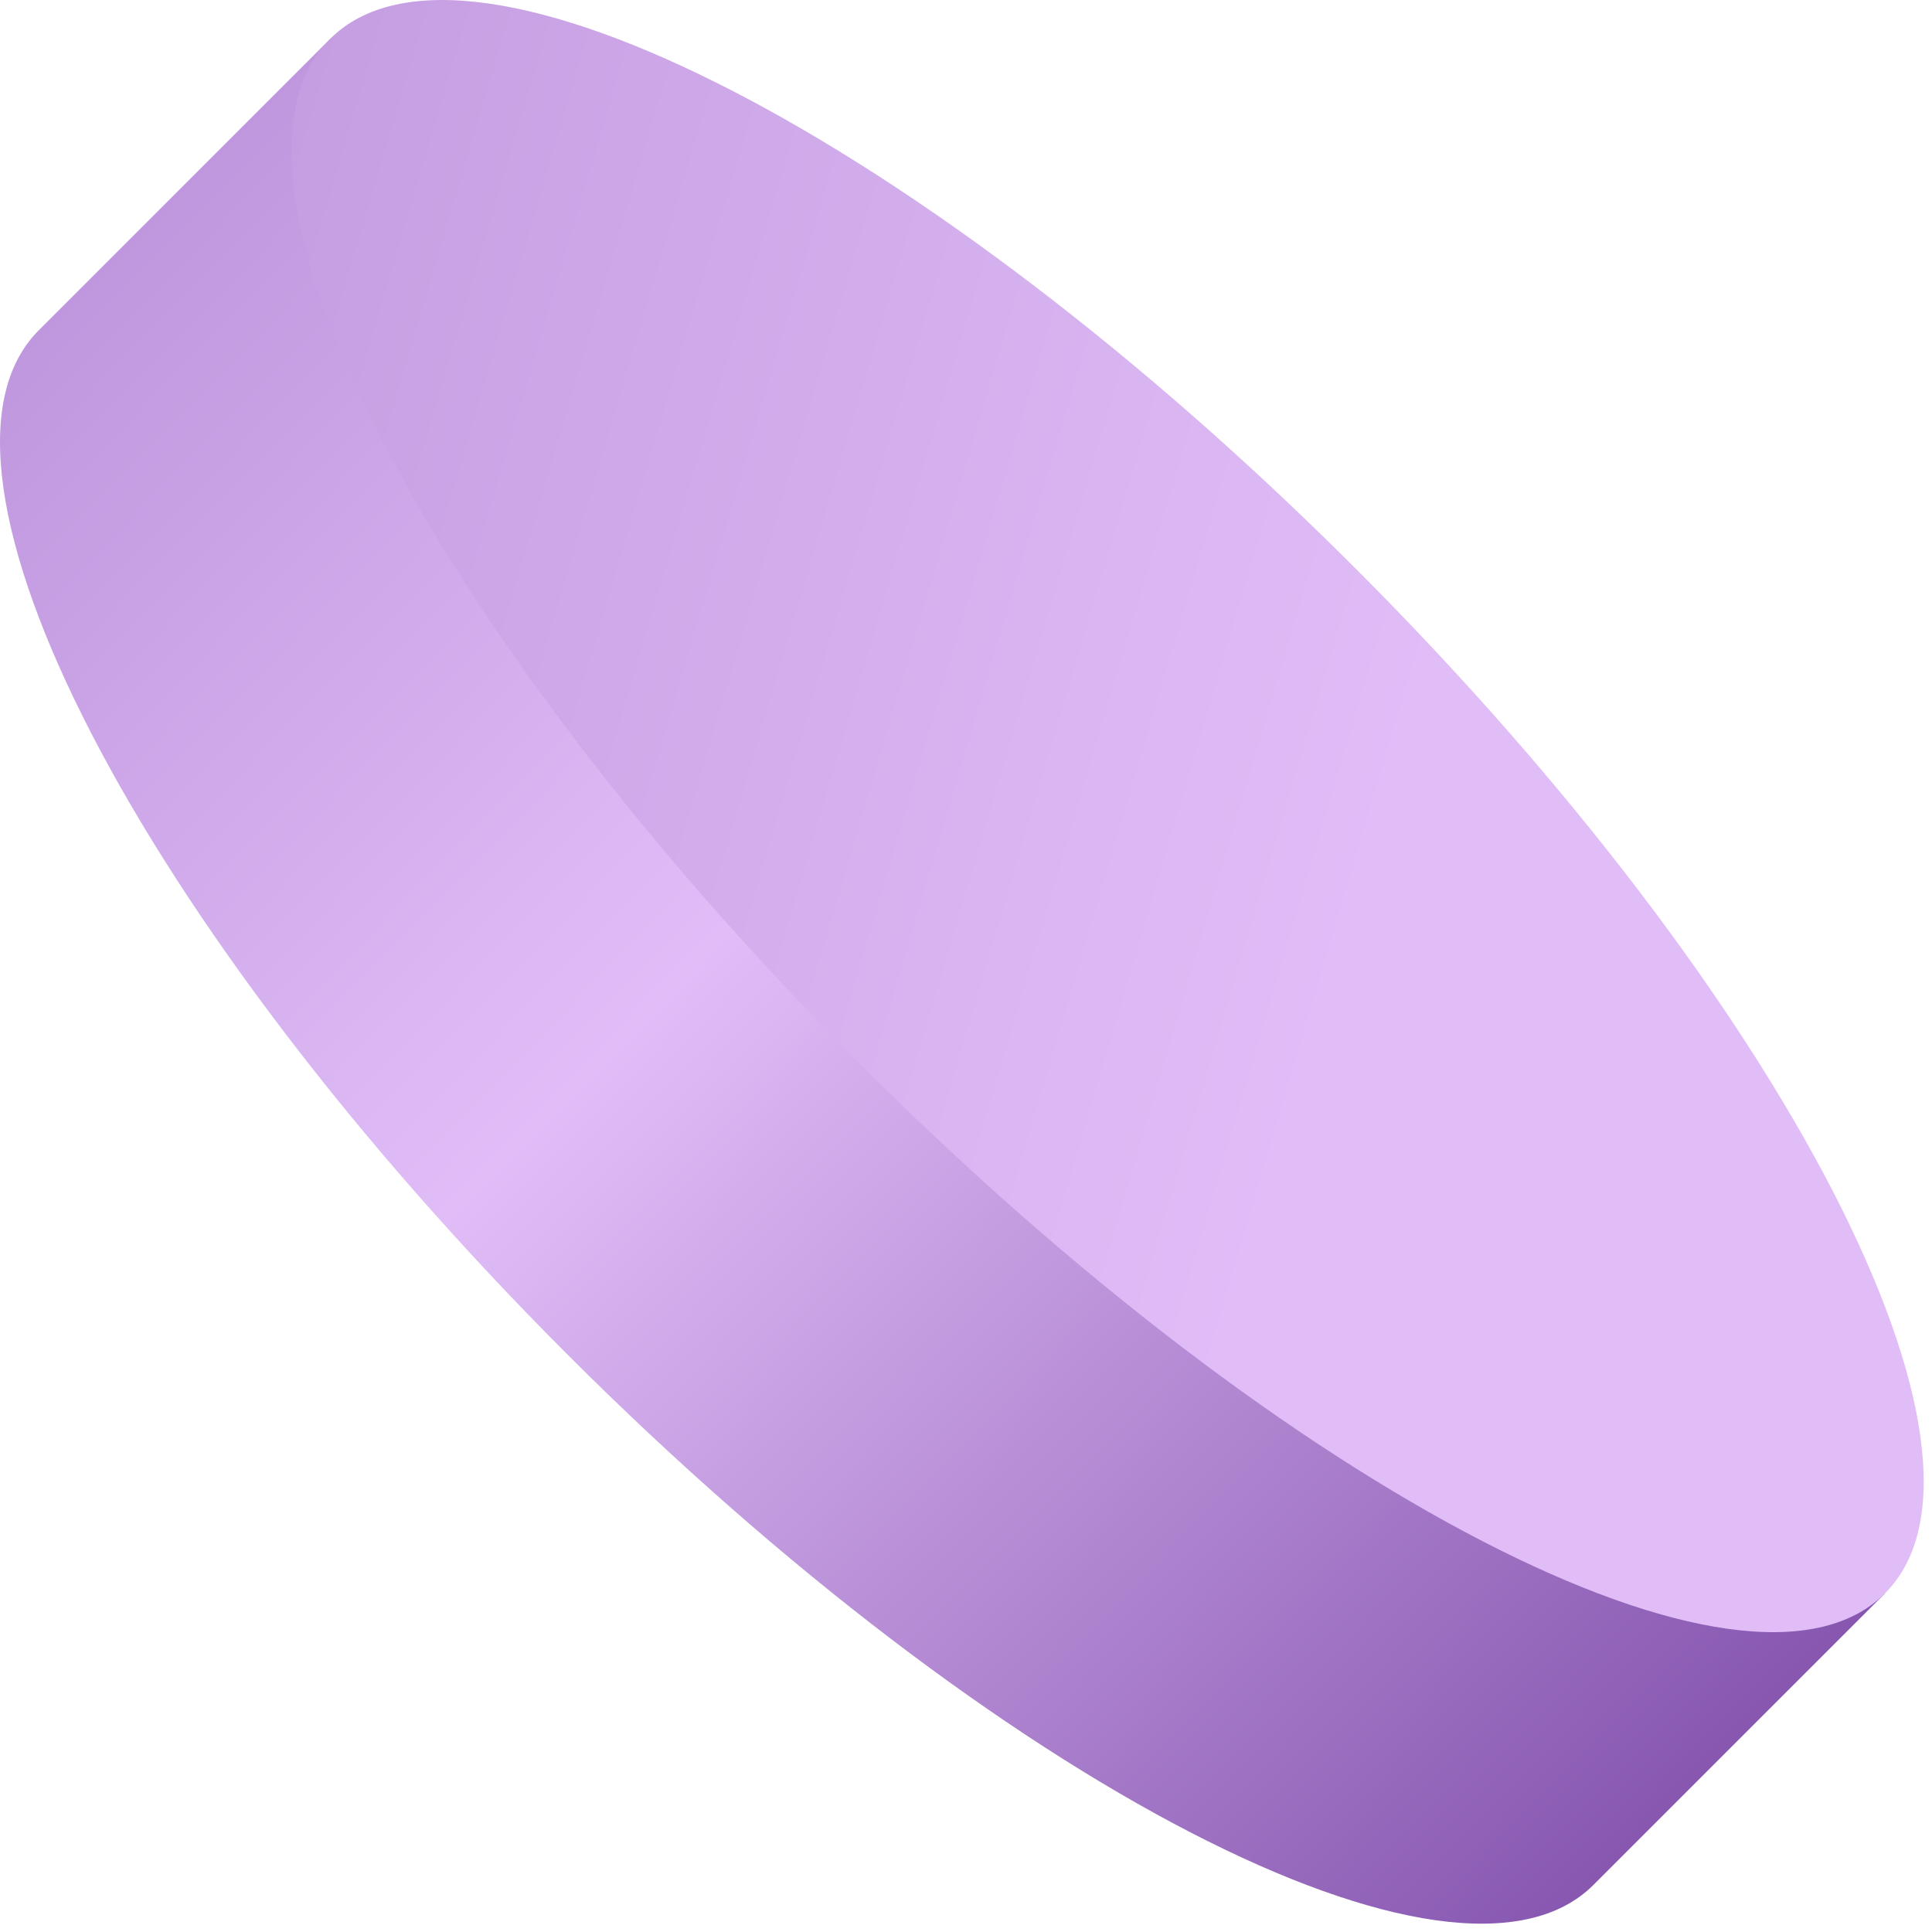 <svg width="62" height="62" viewBox="0 0 62 62" fill="none" xmlns="http://www.w3.org/2000/svg">
<path d="M10.599 1.244L1.244 10.599C-3.147 14.99 4.458 29.721 18.238 43.495C32.012 57.269 46.743 64.88 51.134 60.49L60.49 51.134L10.599 1.244Z" fill="url(#paint0_linear_34_114)"/>
<path d="M60.49 51.134C56.099 55.525 41.368 47.92 27.594 34.139C13.82 20.365 6.209 5.634 10.599 1.244C14.99 -3.147 29.721 4.458 43.495 18.238C57.275 32.012 64.88 46.743 60.49 51.134Z" fill="url(#paint1_linear_34_114)"/>
<defs>
<linearGradient id="paint0_linear_34_114" x1="1.71" y1="9.926" x2="52.392" y2="59.578" gradientUnits="userSpaceOnUse">
<stop stop-color="#BF97DE"/>
<stop offset="0.415" stop-color="#E0BDF7"/>
<stop offset="1" stop-color="#8757B0"/>
</linearGradient>
<linearGradient id="paint1_linear_34_114" x1="43.834" y1="28.643" x2="-82.923" y2="-8.855" gradientUnits="userSpaceOnUse">
<stop stop-color="#E0BDF7"/>
<stop offset="1" stop-color="#8757B0"/>
</linearGradient>
</defs>
</svg>
